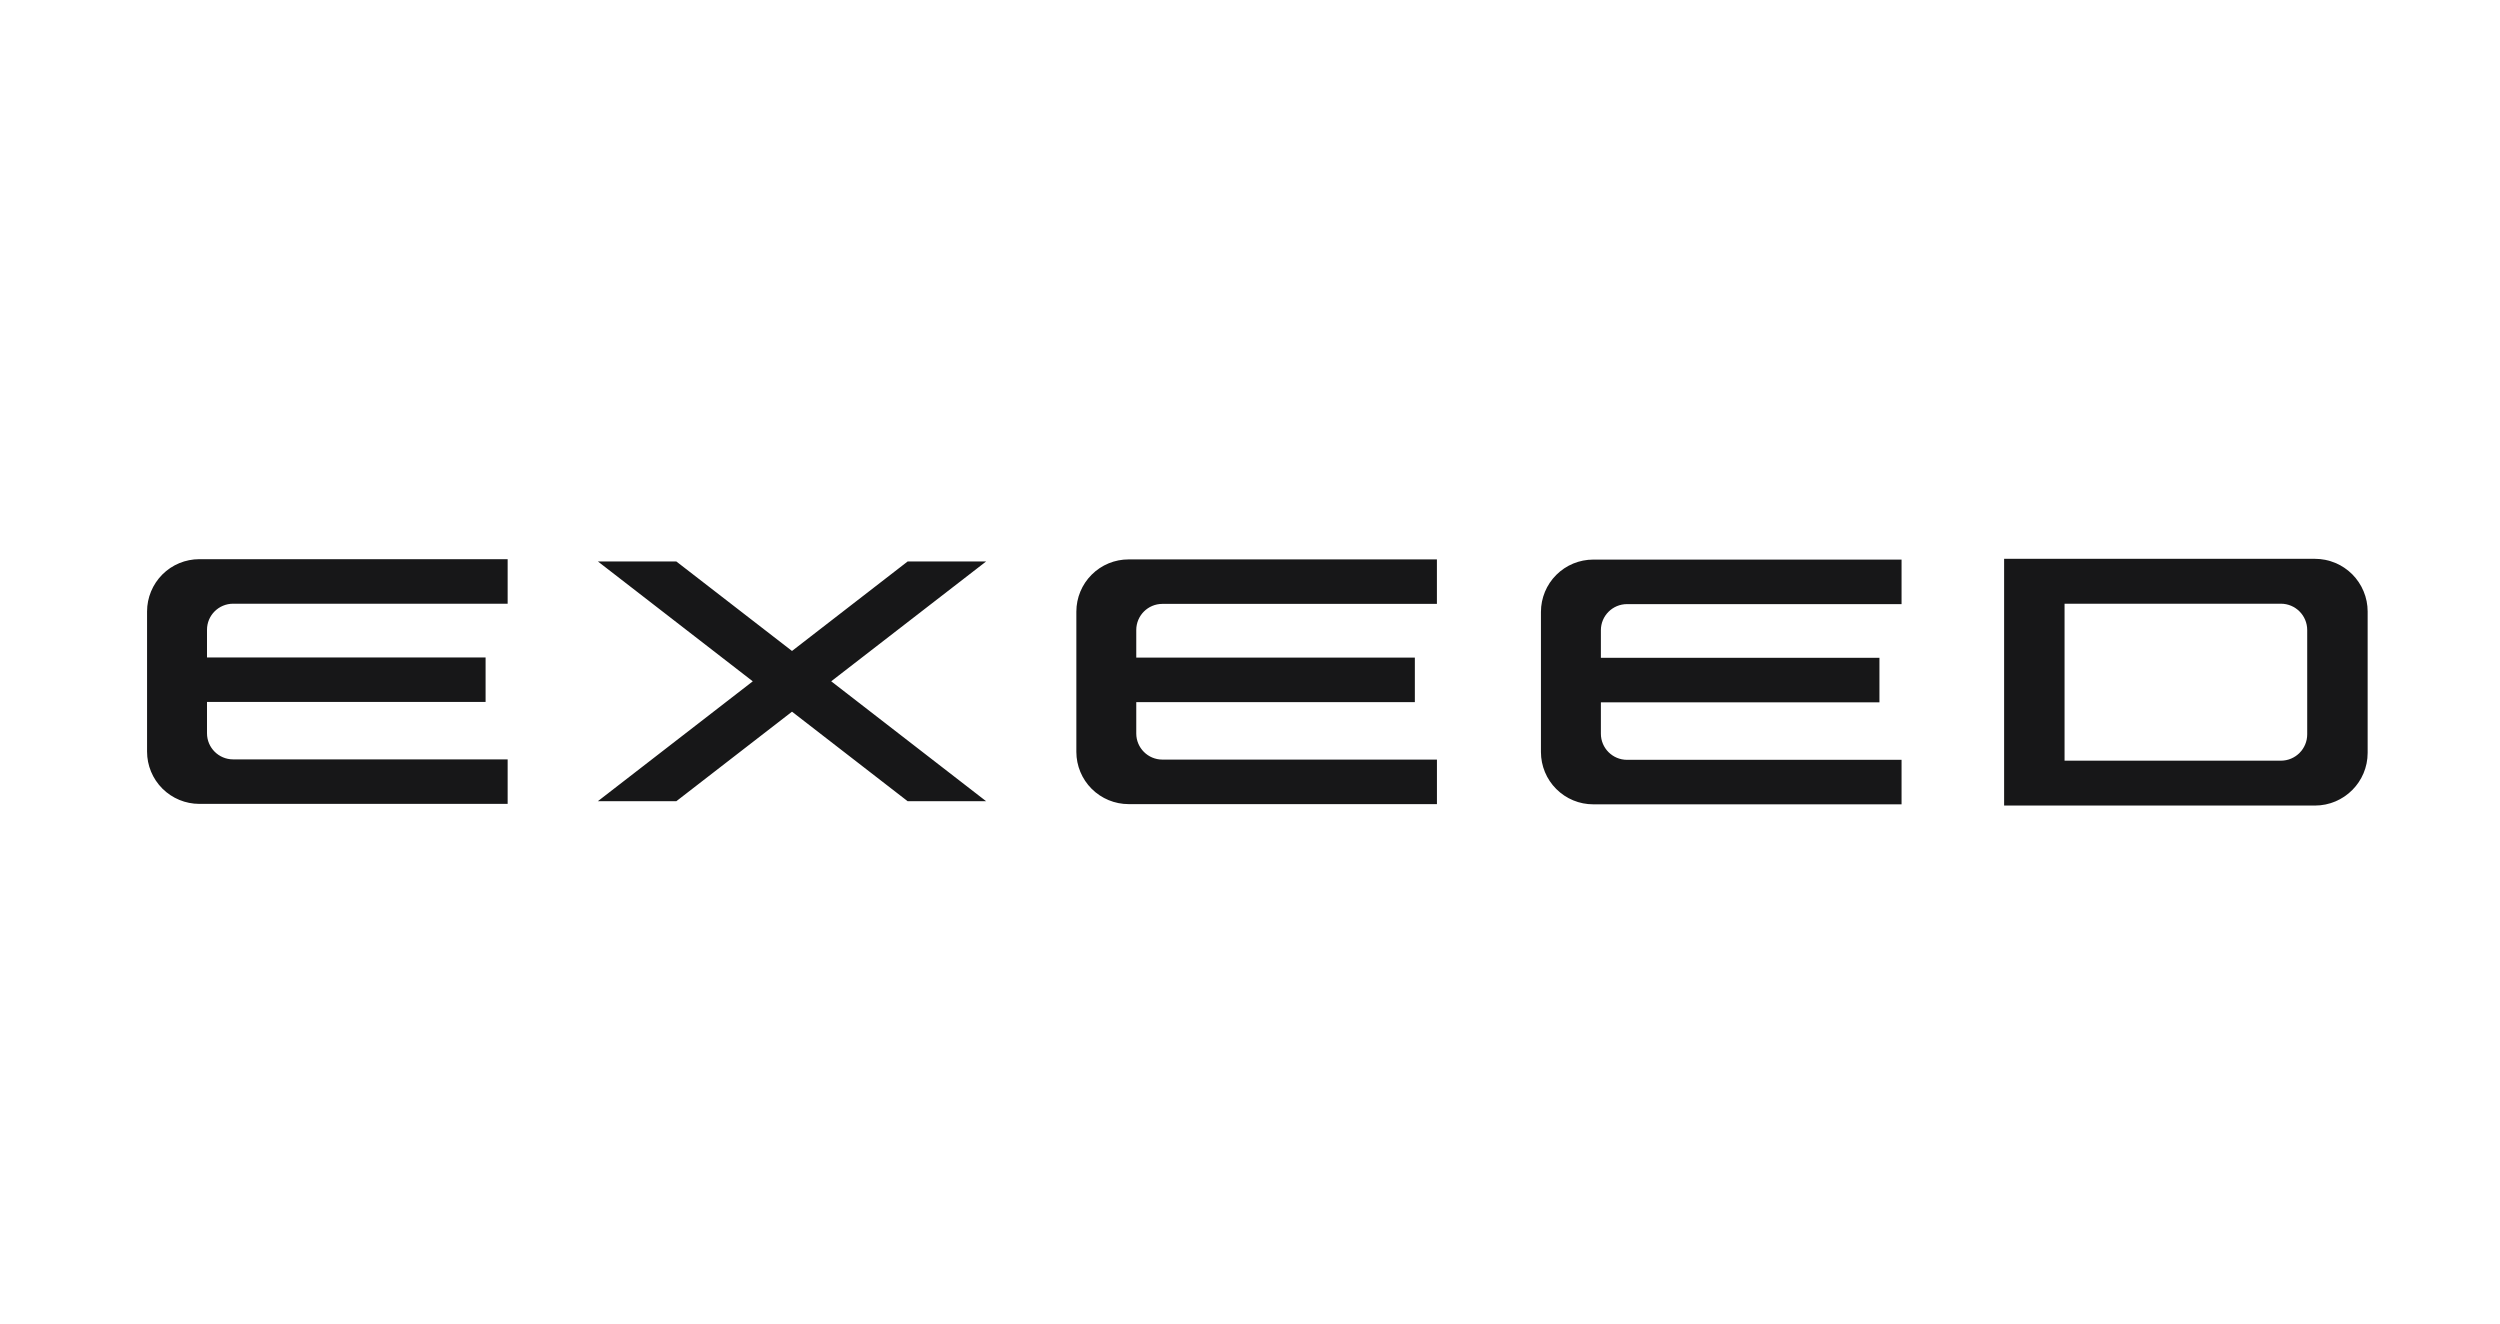 <svg width="85" height="45" viewBox="0 0 85 45" fill="none" xmlns="http://www.w3.org/2000/svg">
<rect width="85" height="45" fill="white"/>
<g clip-path="url(#clip0_2454_1287)">
<path fill-rule="evenodd" clip-rule="evenodd" d="M68.14 27.389V19H78.707C78.943 19 79.176 19.046 79.393 19.136C79.611 19.226 79.808 19.358 79.975 19.524C80.141 19.691 80.273 19.888 80.363 20.106C80.454 20.323 80.5 20.556 80.5 20.792V25.597C80.5 26.586 79.697 27.389 78.707 27.389H68.14ZM77.55 20.526H70.195V25.863H77.55C78.044 25.863 78.445 25.462 78.445 24.968V21.421C78.445 20.926 78.044 20.526 77.55 20.526Z" fill="#171718"/>
<path d="M6.778 19.012C6.306 19.012 5.854 19.199 5.521 19.532C5.188 19.866 5 20.318 5 20.789V25.556C5 26.027 5.188 26.479 5.521 26.812C5.855 27.145 6.307 27.332 6.778 27.332H17.26V25.819H7.927C7.436 25.819 7.038 25.421 7.038 24.931V23.865H16.51V22.353H7.038V21.413C7.038 20.922 7.436 20.526 7.927 20.526H17.26V19.012H6.778ZM26.928 22.133L22.994 19.089H20.328L25.594 23.165L20.327 27.241H22.995L26.928 24.197L30.86 27.241H33.528L28.261 23.164L33.528 19.09H30.86L26.928 22.133ZM36.596 20.796C36.596 20.324 36.783 19.872 37.117 19.539C37.45 19.206 37.902 19.019 38.373 19.02H48.855V20.532H39.522C39.03 20.532 38.633 20.93 38.633 21.421V22.359H48.105V23.872H38.633V24.939C38.633 25.428 39.031 25.826 39.522 25.826H48.856V27.34H38.374C37.903 27.34 37.451 27.153 37.117 26.82C36.784 26.487 36.596 26.035 36.596 25.564L36.596 20.796ZM54.171 19.026C53.937 19.026 53.706 19.072 53.49 19.161C53.275 19.25 53.079 19.381 52.914 19.546C52.748 19.711 52.617 19.907 52.528 20.122C52.439 20.338 52.392 20.569 52.392 20.803V25.571C52.392 25.804 52.439 26.035 52.528 26.251C52.617 26.466 52.748 26.662 52.914 26.827C53.079 26.992 53.275 27.123 53.49 27.212C53.706 27.302 53.937 27.347 54.171 27.347H64.653V25.834H55.319C54.828 25.834 54.43 25.436 54.43 24.946V23.88H63.901V22.366H54.43V21.428C54.43 20.937 54.828 20.54 55.319 20.54H64.653V19.026H54.171Z" fill="#171718"/>
</g>
<defs>
<clipPath id="clip0_2454_1287">
<rect width="75.5" height="8.389" fill="white" transform="translate(5 19)"/>
</clipPath>
</defs>
</svg>
